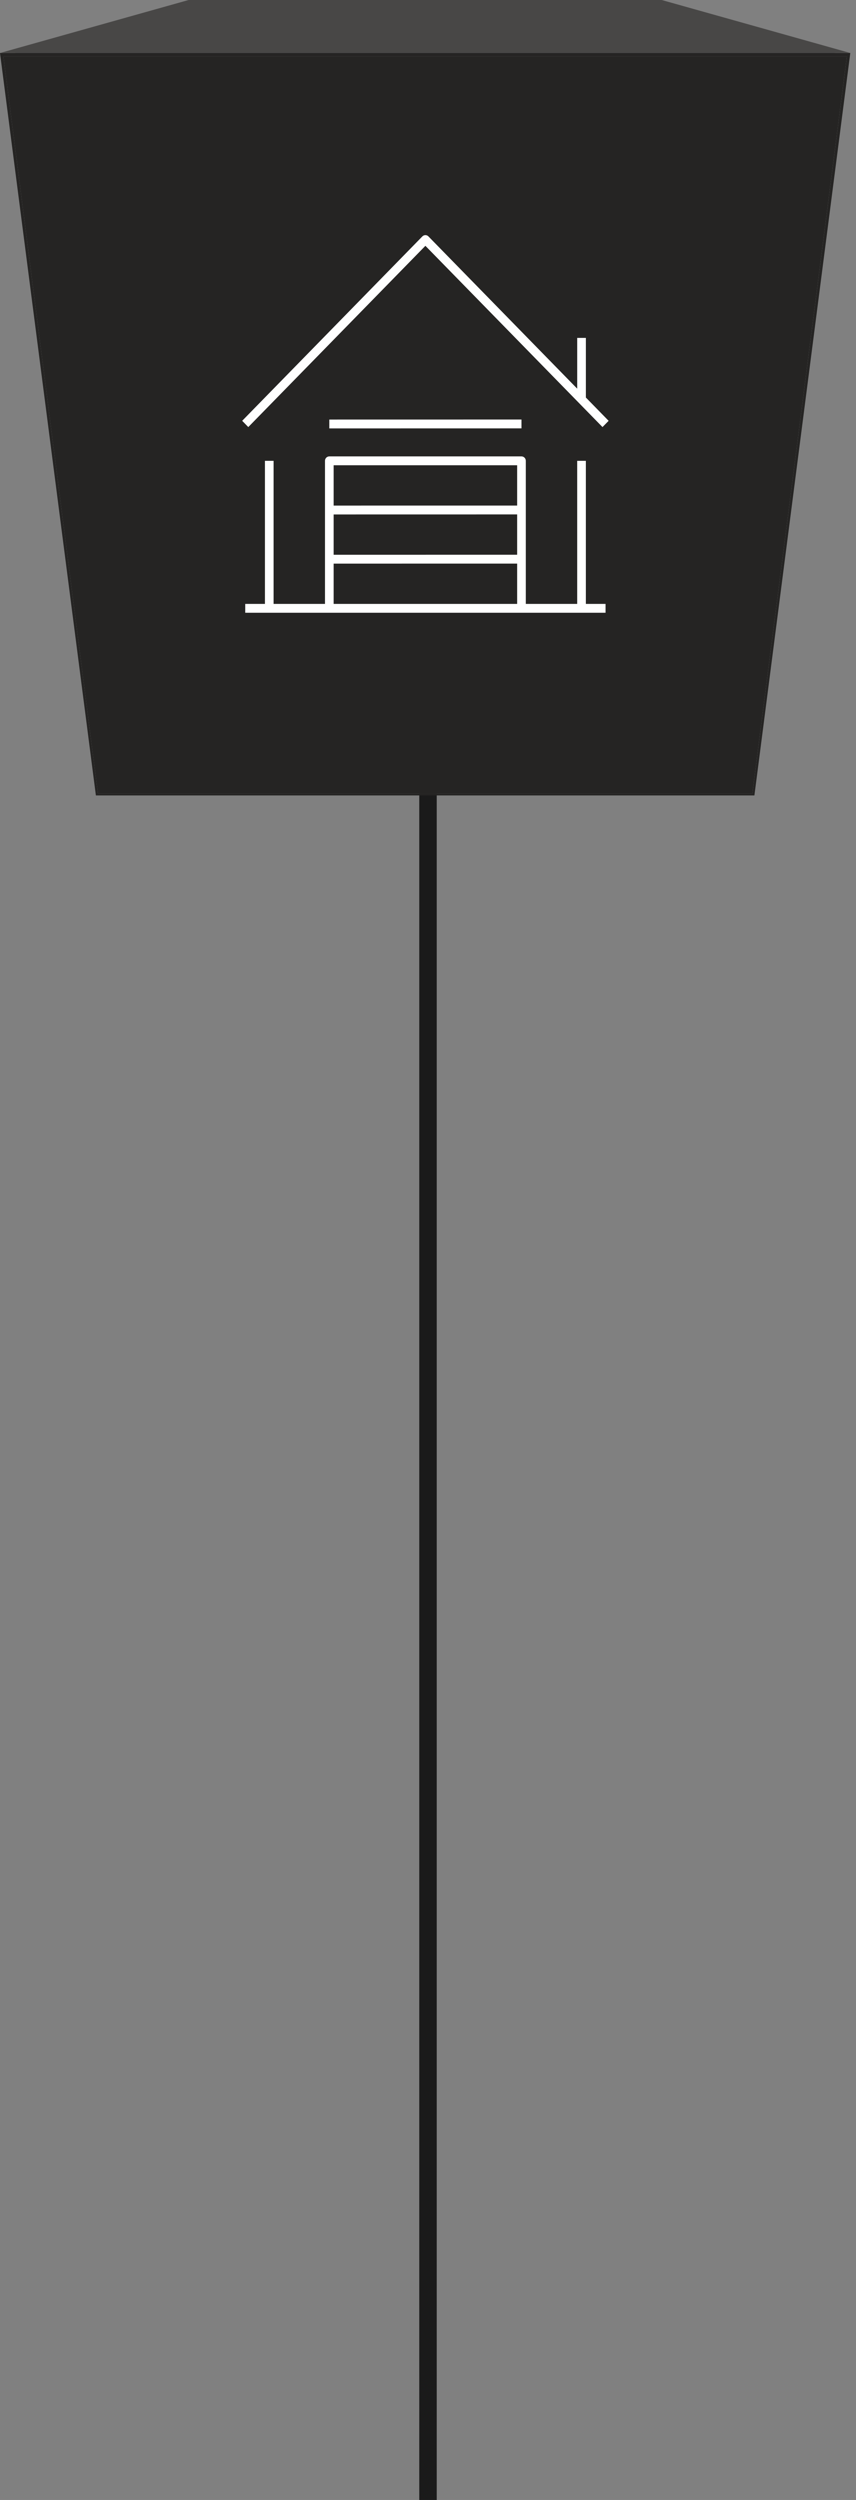 <svg width="98" height="286" viewBox="0 0 98 286" fill="none" xmlns="http://www.w3.org/2000/svg">
<rect x="0" y="0" width="98" height="286" fill="#808080" stroke="none"/>
<path d="M49 43.667C46.054 43.667 43.667 46.054 43.667 49C43.667 51.946 46.054 54.333 49 54.333C51.946 54.333 54.333 51.946 54.333 49C54.333 46.054 51.946 43.667 49 43.667ZM48 49L48 286H50L50 49H48Z" fill="black" fill-opacity="0.8"/>
<path d="M11.213 90.769L25.524 53.191H71.825L86.133 90.769H11.213Z" fill="#484746"/>
<path d="M0.391 6.446L21.799 0.218H75.546L96.955 6.446H0.391Z" fill="#484746"/>
<path d="M0 6.064H97.347L86.369 91H10.978L0 6.064ZM86.134 90.769L96.956 6.449H0.391L11.213 90.769H86.131" fill="#252423"/>
<path d="M96.955 6.446L86.133 90.769H11.213L0.391 6.446H96.955Z" fill="#252423"/>
<path d="M0 6.064L21.595 0H75.752L97.347 6.064H0Z" fill="#484746"/>
<g clip-path="url(#clip0_1197_3395)">
<path d="M69.327 70.1H28.077V69.088H30.332V52.719H31.322V69.088H37.207V52.719C37.207 52.439 37.429 52.212 37.702 52.212H59.702C59.976 52.212 60.197 52.439 60.197 52.719V69.088H66.081V52.719H67.072V69.088H69.327V70.1ZM38.197 69.088H59.207V64.475L38.197 64.479V69.088ZM38.197 58.854V63.465L59.207 63.462V58.85L38.197 58.854ZM38.197 53.225V57.84L59.207 57.837V53.225H38.197ZM37.702 49.011V47.998L59.702 47.994V49.006L37.702 49.011ZM68.977 48.857L48.702 28.122L28.426 48.857L27.727 48.141L48.352 27.048C48.545 26.849 48.858 26.849 49.051 27.048L66.082 44.465V38.656H67.074V45.478L69.679 48.143L68.977 48.857Z" fill="white"/>
</g>
<defs>
<clipPath id="clip0_1197_3395">
<rect width="44" height="45" fill="white" transform="translate(26.703 26)"/>
</clipPath>
</defs>
</svg>
